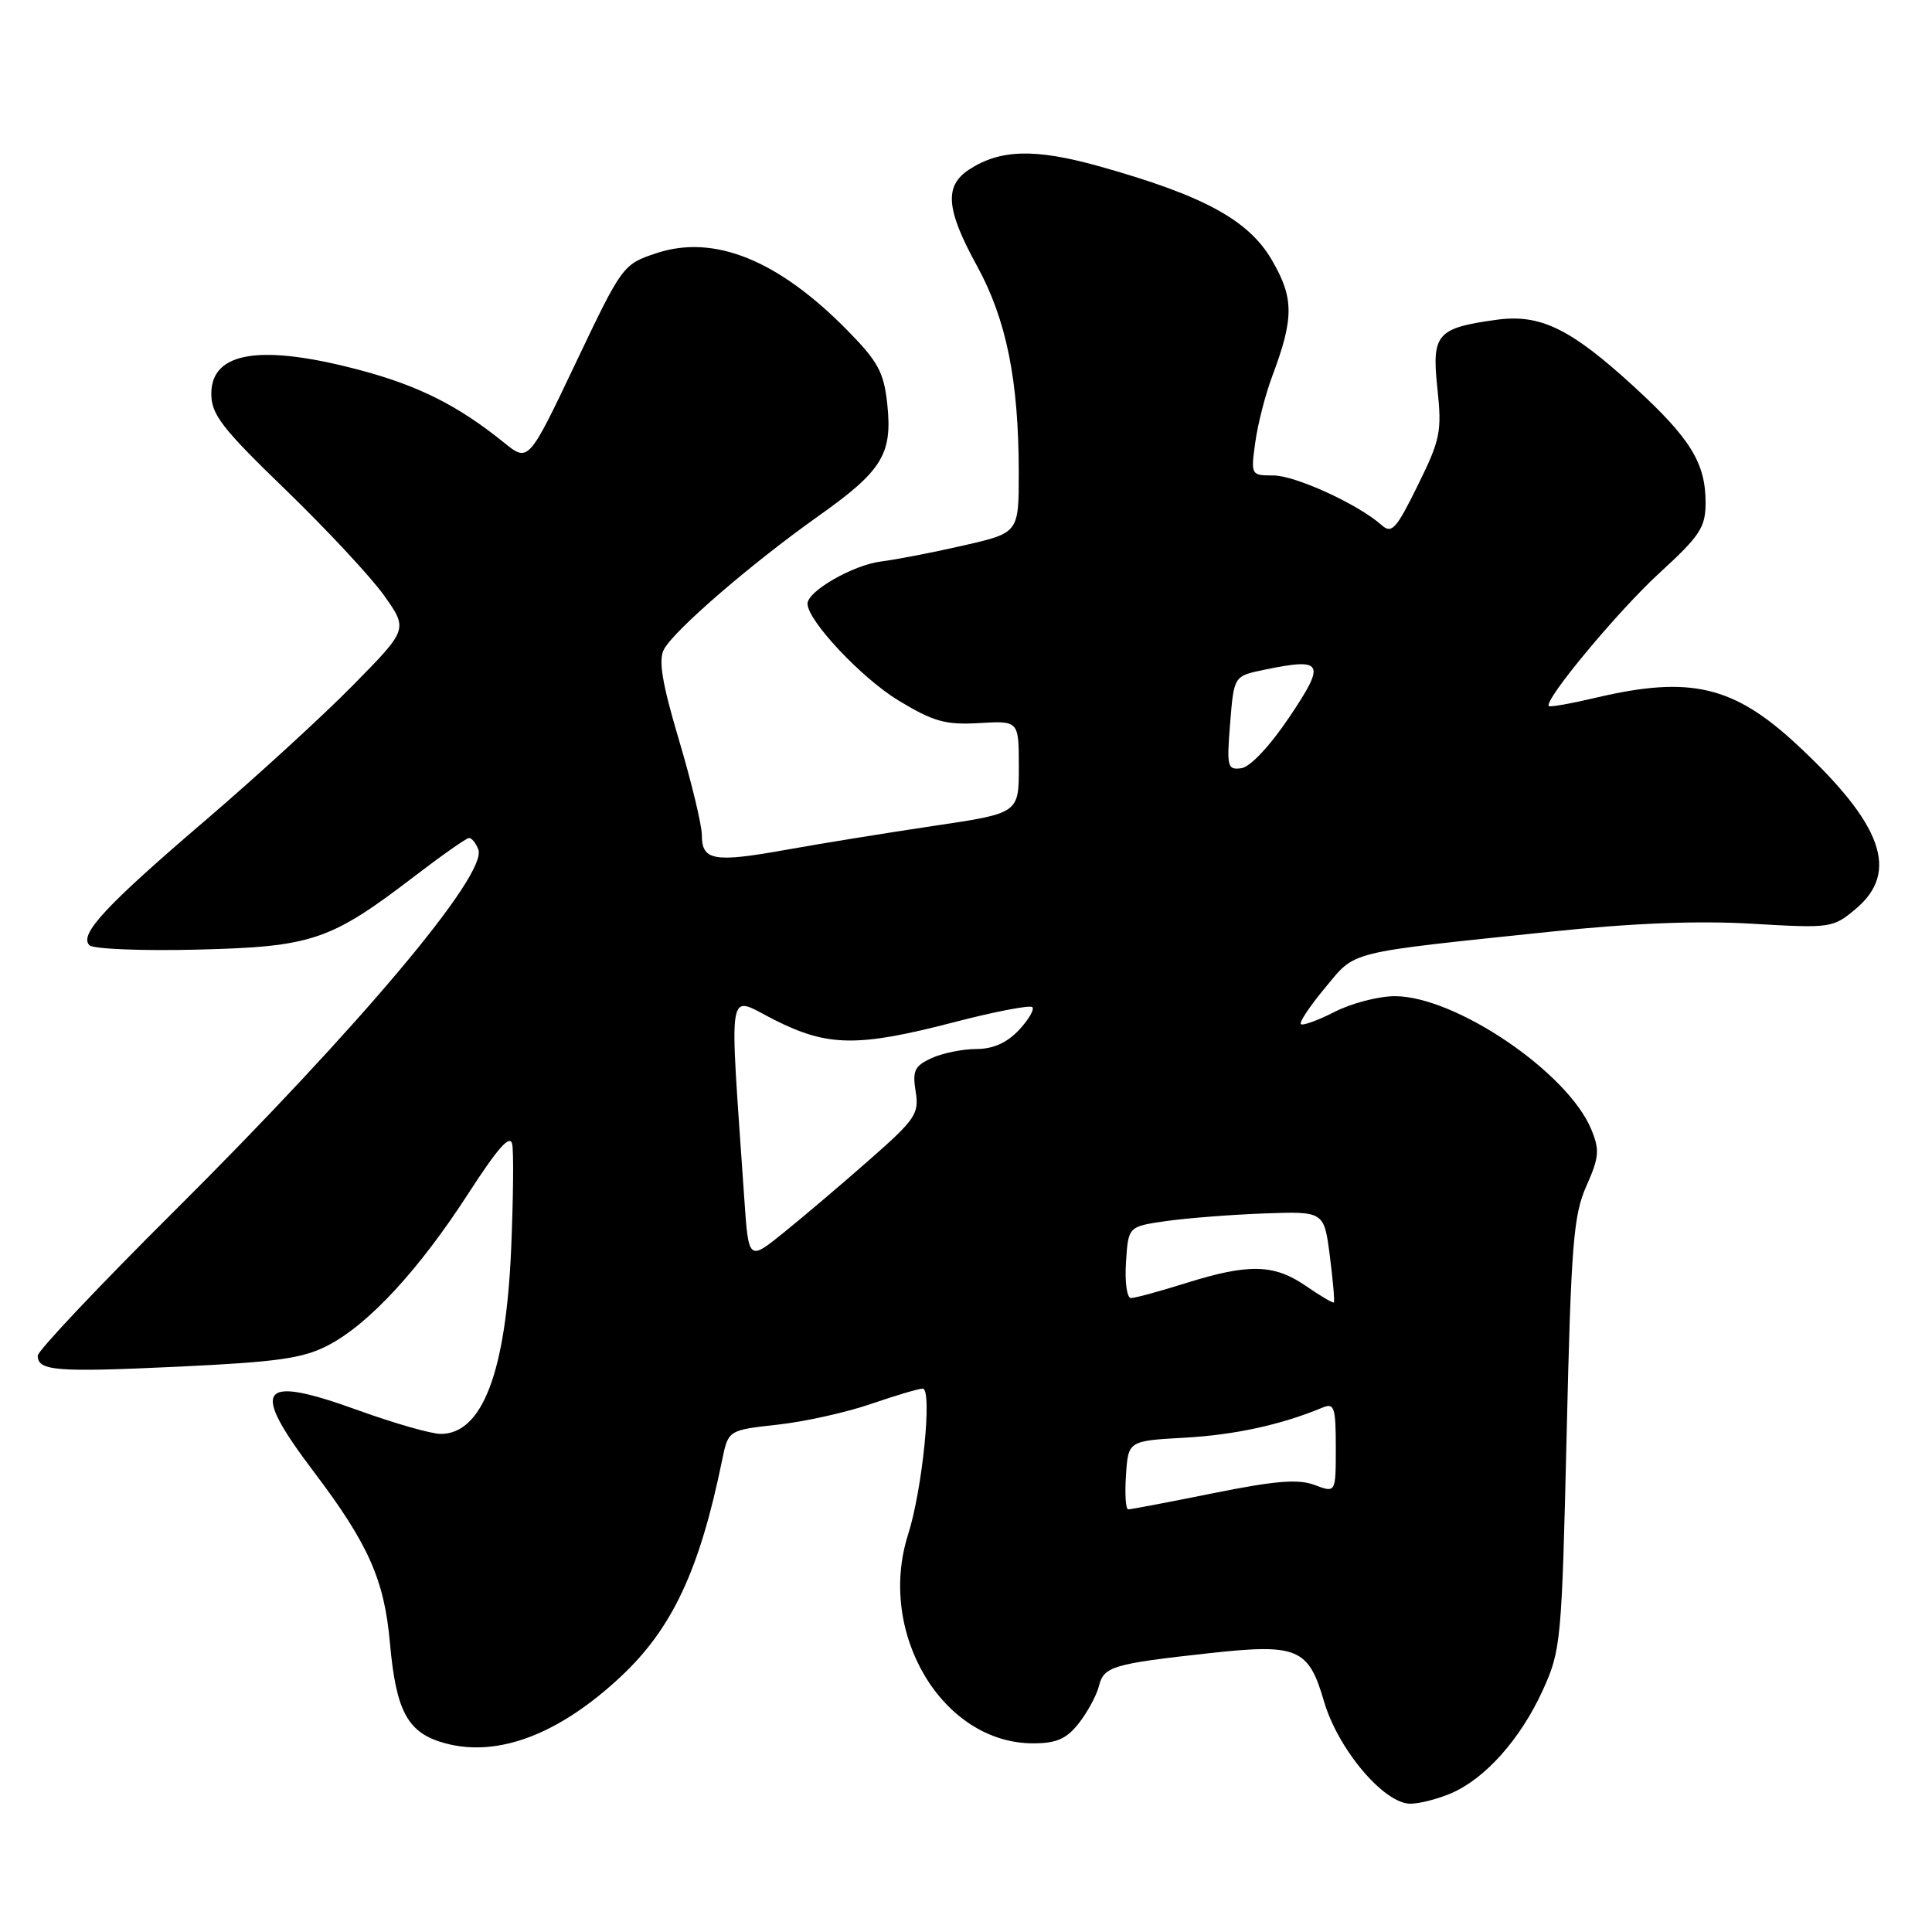 <?xml version="1.0" encoding="UTF-8" standalone="no"?>
<!DOCTYPE svg PUBLIC "-//W3C//DTD SVG 1.1//EN" "http://www.w3.org/Graphics/SVG/1.1/DTD/svg11.dtd" >
<svg xmlns="http://www.w3.org/2000/svg" xmlns:xlink="http://www.w3.org/1999/xlink" version="1.1" viewBox="0 0 256 256">
 <g >
 <path fill="currentColor"
d=" M 192.28 237.62 C 196.80 235.68 201.46 230.45 204.41 224.00 C 206.84 218.67 206.94 217.60 207.59 190.00 C 208.18 164.83 208.49 160.99 210.21 157.14 C 211.90 153.34 211.98 152.38 210.85 149.64 C 207.72 142.08 192.85 132.00 184.82 132.00 C 182.68 132.00 179.09 132.93 176.86 134.07 C 174.63 135.21 172.61 135.94 172.37 135.70 C 172.13 135.46 173.58 133.29 175.59 130.88 C 179.72 125.92 178.10 126.32 205.50 123.45 C 216.27 122.32 224.99 121.97 232.16 122.40 C 242.61 123.01 242.88 122.97 245.91 120.42 C 251.72 115.53 249.46 109.22 238.13 98.69 C 229.71 90.86 223.96 89.51 211.51 92.44 C 208.21 93.22 205.39 93.72 205.23 93.56 C 204.51 92.84 214.40 80.95 219.90 75.91 C 225.27 70.99 226.00 69.88 226.00 66.61 C 226.00 61.34 223.99 58.09 216.50 51.22 C 208.10 43.53 204.10 41.58 198.31 42.37 C 190.38 43.46 189.69 44.26 190.46 51.44 C 191.07 57.19 190.86 58.24 187.86 64.32 C 184.99 70.15 184.41 70.78 183.05 69.56 C 179.97 66.82 171.64 63.00 168.72 63.00 C 165.76 63.00 165.73 62.95 166.33 58.62 C 166.66 56.20 167.67 52.27 168.57 49.87 C 171.48 42.12 171.47 39.48 168.50 34.41 C 165.40 29.12 159.41 25.88 145.57 22.01 C 137.14 19.66 132.51 19.78 128.39 22.48 C 125.10 24.64 125.35 27.75 129.45 35.22 C 133.35 42.33 134.98 50.38 134.99 62.55 C 135.00 70.60 135.00 70.60 127.75 72.26 C 123.76 73.18 118.81 74.14 116.74 74.40 C 113.03 74.87 107.00 78.33 107.00 79.99 C 107.00 82.23 114.16 89.85 119.04 92.81 C 123.70 95.63 125.27 96.07 129.75 95.81 C 135.00 95.50 135.00 95.50 135.00 101.63 C 135.00 107.76 135.00 107.76 123.75 109.43 C 117.56 110.35 108.73 111.78 104.12 112.61 C 94.59 114.32 93.00 114.04 93.00 110.66 C 93.00 109.34 91.64 103.69 89.98 98.10 C 87.72 90.49 87.22 87.46 87.98 86.04 C 89.34 83.50 99.55 74.69 108.36 68.44 C 116.91 62.39 118.27 60.19 117.57 53.56 C 117.12 49.33 116.36 47.92 112.27 43.76 C 103.11 34.45 94.63 31.02 87.00 33.54 C 82.53 35.03 82.46 35.12 76.26 48.15 C 70.02 61.27 70.02 61.27 66.76 58.63 C 60.71 53.75 55.54 51.14 47.77 49.06 C 34.58 45.55 28.00 46.58 28.00 52.17 C 28.00 54.93 29.40 56.74 37.89 64.94 C 43.32 70.20 49.19 76.50 50.92 78.94 C 54.06 83.39 54.06 83.39 46.78 90.79 C 42.78 94.86 34.00 102.89 27.29 108.64 C 13.96 120.04 10.44 123.84 11.85 125.25 C 12.35 125.75 18.78 126.01 26.13 125.83 C 41.40 125.45 43.75 124.66 55.00 116.05 C 58.58 113.31 61.79 111.06 62.14 111.04 C 62.50 111.02 63.05 111.70 63.38 112.56 C 64.64 115.83 47.69 135.99 23.08 160.49 C 13.13 170.38 5.00 179.00 5.00 179.63 C 5.00 181.66 7.41 181.85 23.62 181.09 C 36.83 180.47 40.17 179.99 43.50 178.25 C 48.90 175.43 55.55 168.22 62.08 158.11 C 65.98 152.08 67.60 150.25 67.87 151.61 C 68.08 152.65 68.01 158.90 67.73 165.50 C 67.03 181.82 63.91 190.00 58.40 190.00 C 57.14 190.00 52.25 188.60 47.54 186.90 C 34.23 182.08 33.03 183.73 41.62 195.07 C 48.82 204.59 50.93 209.34 51.67 217.72 C 52.49 226.86 54.04 229.66 59.01 231.00 C 66.00 232.88 74.08 229.81 82.26 222.16 C 89.08 215.78 92.70 208.05 95.68 193.50 C 96.50 189.50 96.50 189.50 103.00 188.78 C 106.58 188.39 112.16 187.15 115.41 186.03 C 118.66 184.91 121.74 184.00 122.26 184.00 C 123.57 184.00 122.24 197.33 120.33 203.32 C 116.16 216.39 124.89 231.00 136.88 231.00 C 139.99 231.00 141.31 230.42 142.95 228.34 C 144.10 226.87 145.30 224.65 145.62 223.40 C 146.26 220.81 147.45 220.46 160.29 219.05 C 171.92 217.77 173.39 218.39 175.43 225.42 C 177.28 231.77 183.37 239.00 186.88 239.00 C 188.08 239.00 190.51 238.38 192.28 237.62 Z  M 149.20 195.46 C 149.50 190.92 149.50 190.92 157.00 190.50 C 163.64 190.13 169.77 188.79 175.25 186.51 C 176.80 185.87 177.00 186.46 177.00 191.81 C 177.00 197.83 177.00 197.83 174.20 196.77 C 172.04 195.95 168.97 196.20 160.75 197.86 C 154.90 199.04 149.83 200.00 149.50 200.00 C 149.16 200.00 149.03 197.96 149.20 195.46 Z  M 173.03 170.39 C 168.82 167.49 165.46 167.41 157.16 170.01 C 153.67 171.11 150.39 172.00 149.86 172.00 C 149.32 172.00 149.03 169.87 149.20 167.26 C 149.50 162.52 149.50 162.52 154.50 161.80 C 157.25 161.41 163.09 160.95 167.48 160.79 C 175.45 160.50 175.45 160.50 176.21 166.43 C 176.63 169.69 176.87 172.46 176.74 172.58 C 176.61 172.69 174.94 171.71 173.03 170.39 Z  M 98.62 158.79 C 96.62 129.56 96.22 131.92 102.58 135.12 C 109.68 138.71 113.66 138.76 126.41 135.45 C 131.81 134.04 136.48 133.15 136.79 133.45 C 137.09 133.76 136.29 135.13 135.00 136.50 C 133.42 138.18 131.58 139.00 129.37 139.00 C 127.57 139.00 124.90 139.54 123.45 140.20 C 121.19 141.24 120.88 141.87 121.33 144.63 C 121.81 147.58 121.31 148.32 115.17 153.71 C 111.50 156.94 106.40 161.27 103.84 163.33 C 99.19 167.09 99.19 167.09 98.62 158.79 Z  M 163.00 95.83 C 163.50 89.58 163.50 89.58 167.50 88.75 C 175.38 87.13 175.72 87.76 170.86 95.00 C 168.30 98.82 165.67 101.62 164.50 101.79 C 162.64 102.05 162.53 101.64 163.00 95.83 Z "/>
</g>
</svg>